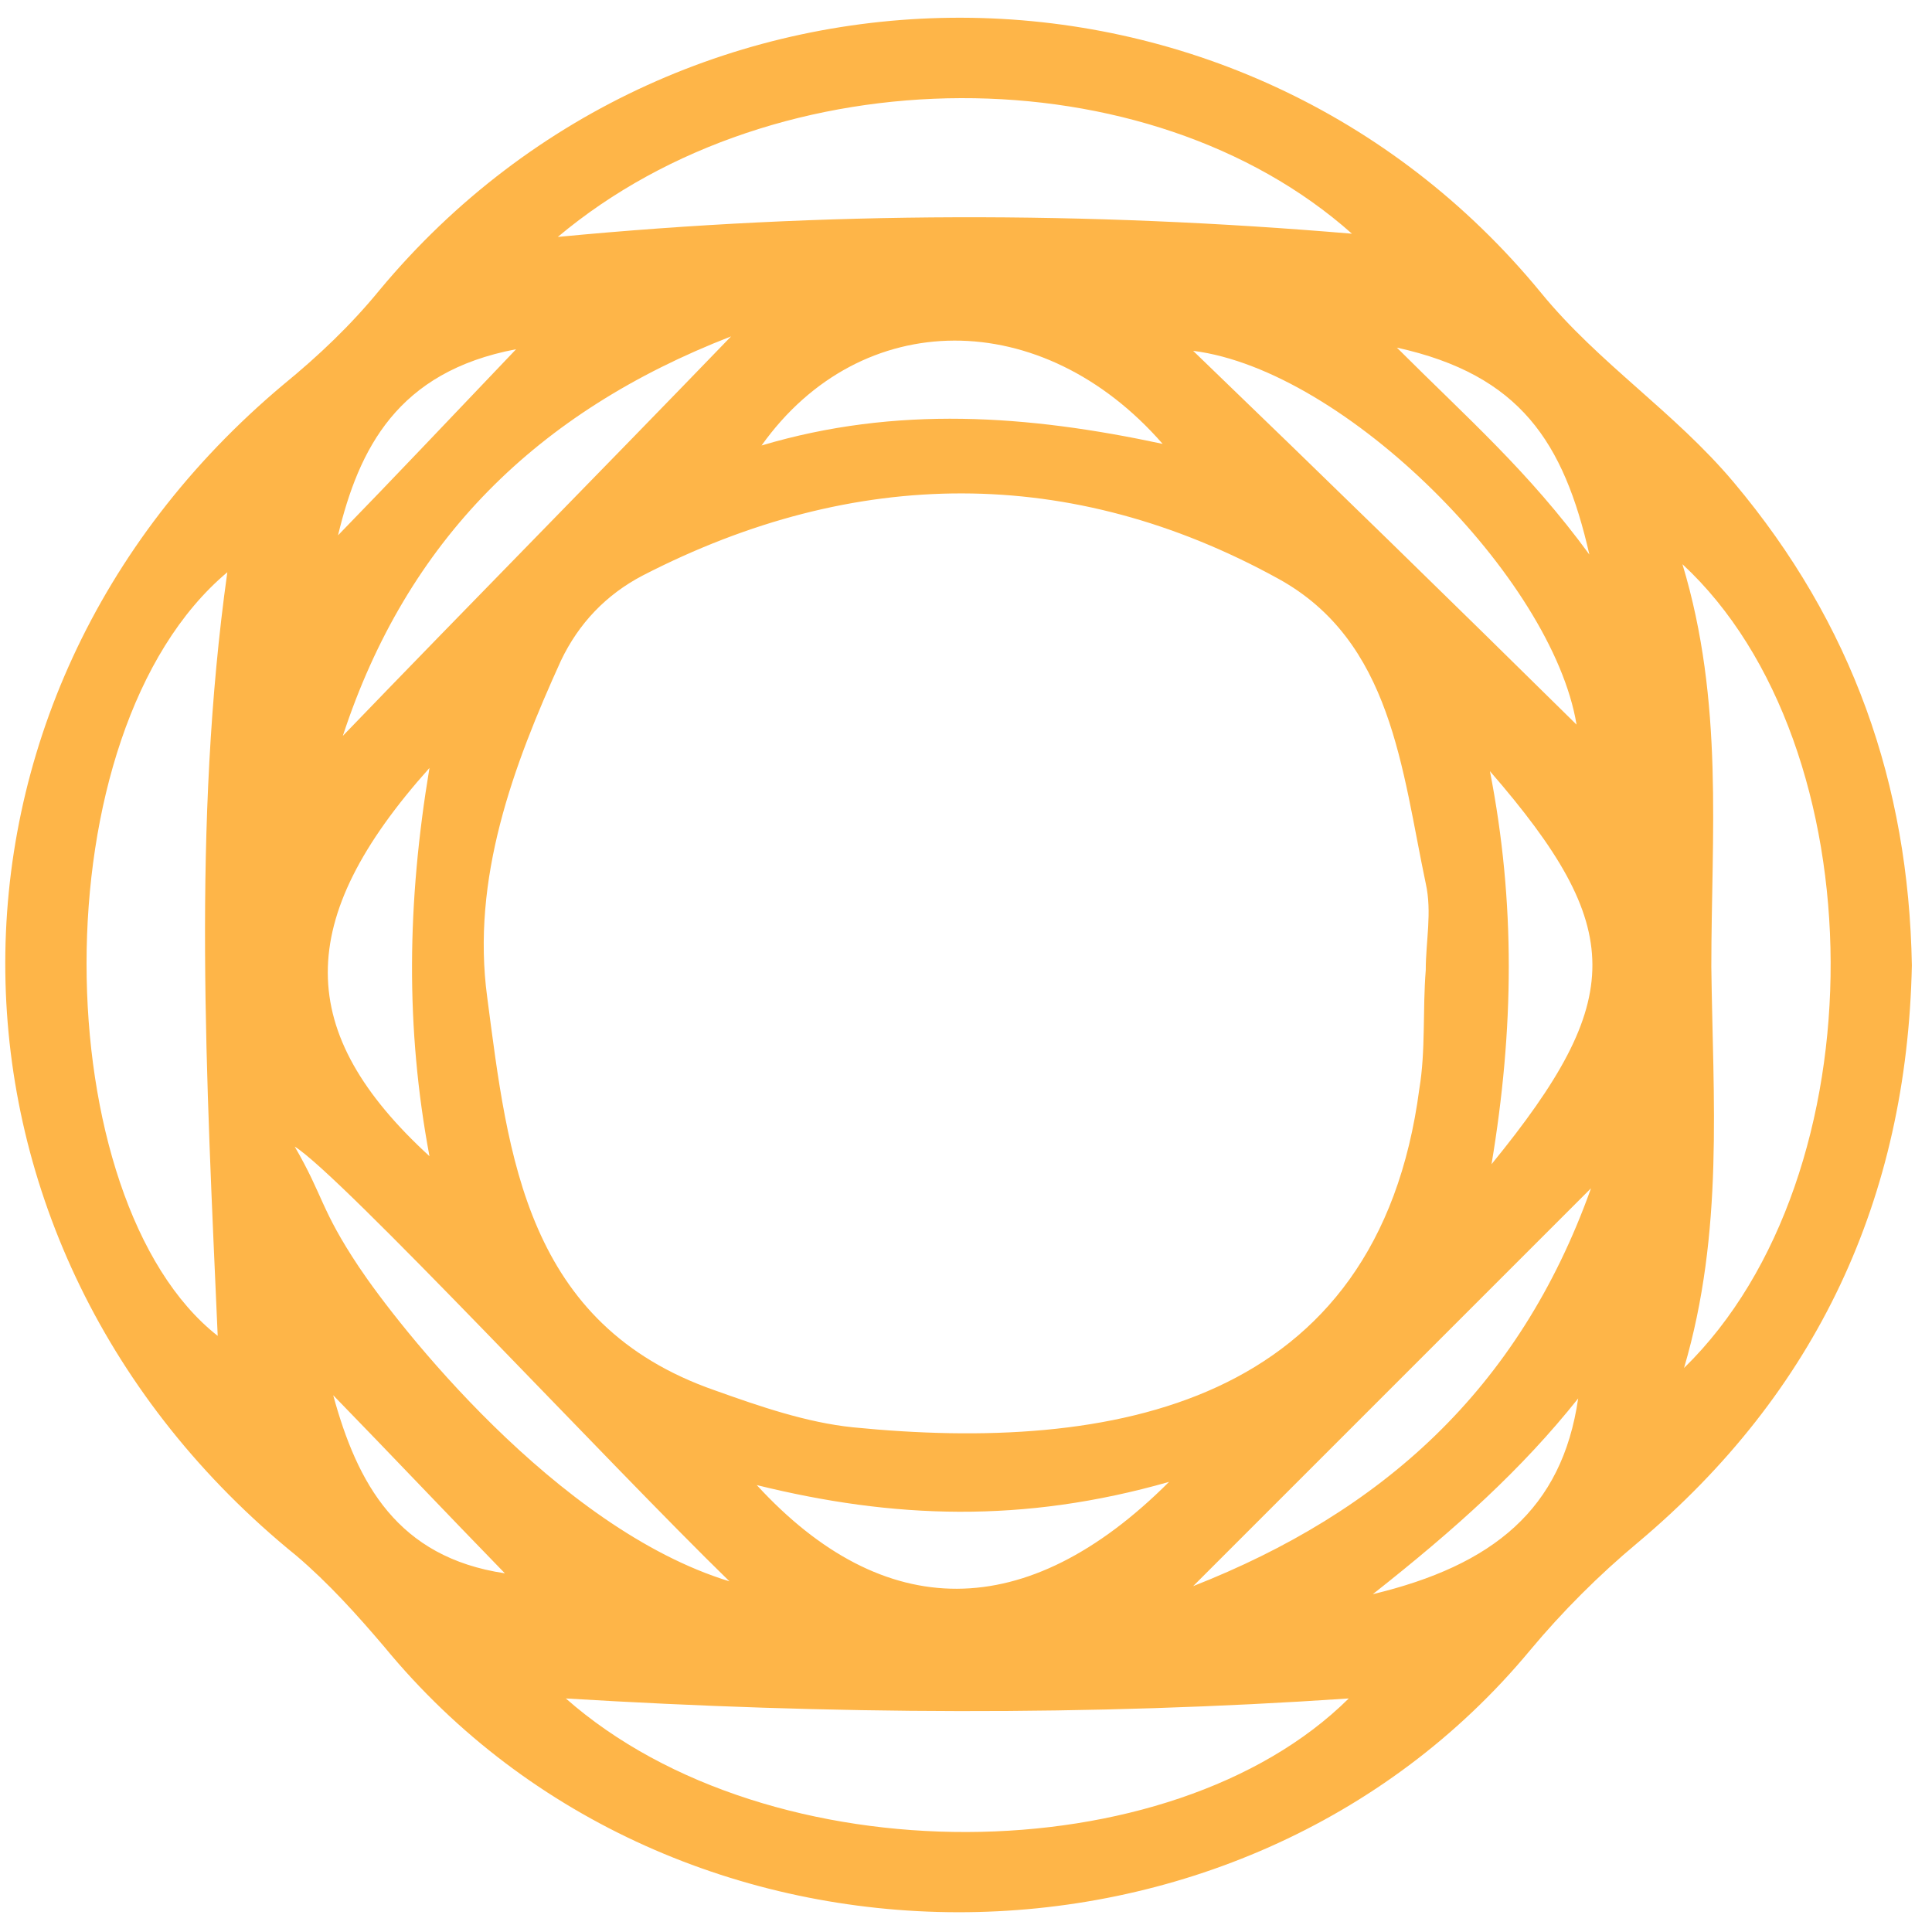 <?xml version="1.0" encoding="utf-8"?>
<svg id="master-artboard" viewBox="0 0 50 50" version="1.1" xmlns="http://www.w3.org/2000/svg" x="0px" y="0px" style="enable-background:new 0 0 1400 980;" width="50px" height="50px"><g transform="matrix(0.385, 0, 0, 0.385, 0, 20.769)"><g transform="matrix(0.134, 0, 0, 0.134, -2.202, -56.345)">
    <g>
      
      
      
      
      
      
      
      
      
    </g>
    <g transform="matrix(8.048, 0, 0, 8.048, -4408.601, -3482.428)">
      <path class="st1" d="M657.9,465c-3.7-4.4-8.4-7.4-12-11.8c-18.7-22.8-53.5-22.9-72.4-0.2c-1.8,2.2-3.8,4.1-6,5.9 c-23.5,19.7-23,53.7,0.8,73c2,1.7,3.8,3.7,5.5,5.7c18.1,22,53.3,22,71.4,0.2c2-2.4,4.3-4.7,6.7-6.7c11.2-9.4,16.8-21.5,17.1-36 C668.8,483.8,665.3,473.8,657.9,465z M563.4,518.2c-10.7-8.4-11.3-37.6,0.6-47.6C561.8,486.3,562.7,502.2,563.4,518.2z M648.9,469.5c-3.8-5.2-7.6-8.5-12-12.9C644.6,458.3,647.3,462.5,648.9,469.5z M603,523.9c-2.9-0.3-5.8-1.3-8.6-2.3 c-11.8-4.1-12.9-14.6-14.2-24.5c-1-7.4,1.6-14.4,4.6-21c1.1-2.3,2.8-4.1,5.1-5.3c13.2-6.8,26.7-6.9,39.6,0.2 c7.1,3.9,7.7,11.9,9.2,19c0.4,1.8,0,3.6,0,5.4c0.1,0-0.1,0,0,0c-0.2,2.5,0,5-0.4,7.4C635.7,522.6,619.1,525.5,603,523.9z M622.7,527.3c-8.9,8.9-17.8,8.8-25.7,0.2C605.5,529.6,613.6,529.9,622.7,527.3z M571.2,480.8c4-12.2,12.1-20.2,24.2-24.9 C587.1,464.5,579.1,472.6,571.2,480.8z M597.3,462.7c6.2-8.7,17.5-8.7,25-0.1C613.9,460.8,605.7,460.2,597.3,462.7z M624.2,456.8 c9.5,1.2,22.4,14.2,23.9,23.3C640.5,472.6,632.4,464.7,624.2,456.8z M634.1,449.5c-16.5-1.4-32.8-1.4-49.5,0.2 C598.3,438.2,621.4,438.2,634.1,449.5z M582,456.7c-4.1,4.3-7.6,8-11.1,11.6C572.2,462.9,574.6,458.1,582,456.7z M576.6,482.8 c-1.4,8.4-1.5,16.2,0,24.2C568.2,499.3,568.1,492.3,576.6,482.8z M568.2,506.4c2.9,1.8,19.6,19.8,27.1,27.1 c-10.8-3.3-20.7-16-23.1-19.6C569.8,510.3,570,509.5,568.2,506.4z M570.6,521.9c3.6,3.7,7.1,7.4,10.7,11.1 C574.6,532,572.1,527.4,570.6,521.9z M585.1,540.8c16.5,1,32.6,1.1,48.8,0C622.8,551.8,597.8,552,585.1,540.8z M635.4,534.3 c5.2-4.1,9.3-7.8,12.8-12.2C647.2,529,642.9,532.5,635.4,534.3z M624.2,533.8c8.1-8.1,16.2-16.2,24.8-24.8 C644.5,521.6,635.9,529.2,624.2,533.8z M642.8,507.5c1.4-8.4,1.5-16.3-0.1-24.5C651.2,492.8,651.2,497.2,642.8,507.5z M654.8,520.2c2.5-8.5,1.8-16.8,1.7-25c0-8.2,0.8-16.5-1.8-25.1C666.9,481.4,667.1,508.2,654.8,520.2z" style="fill: rgb(254, 181, 72);"/>
    </g>
  </g></g></svg>